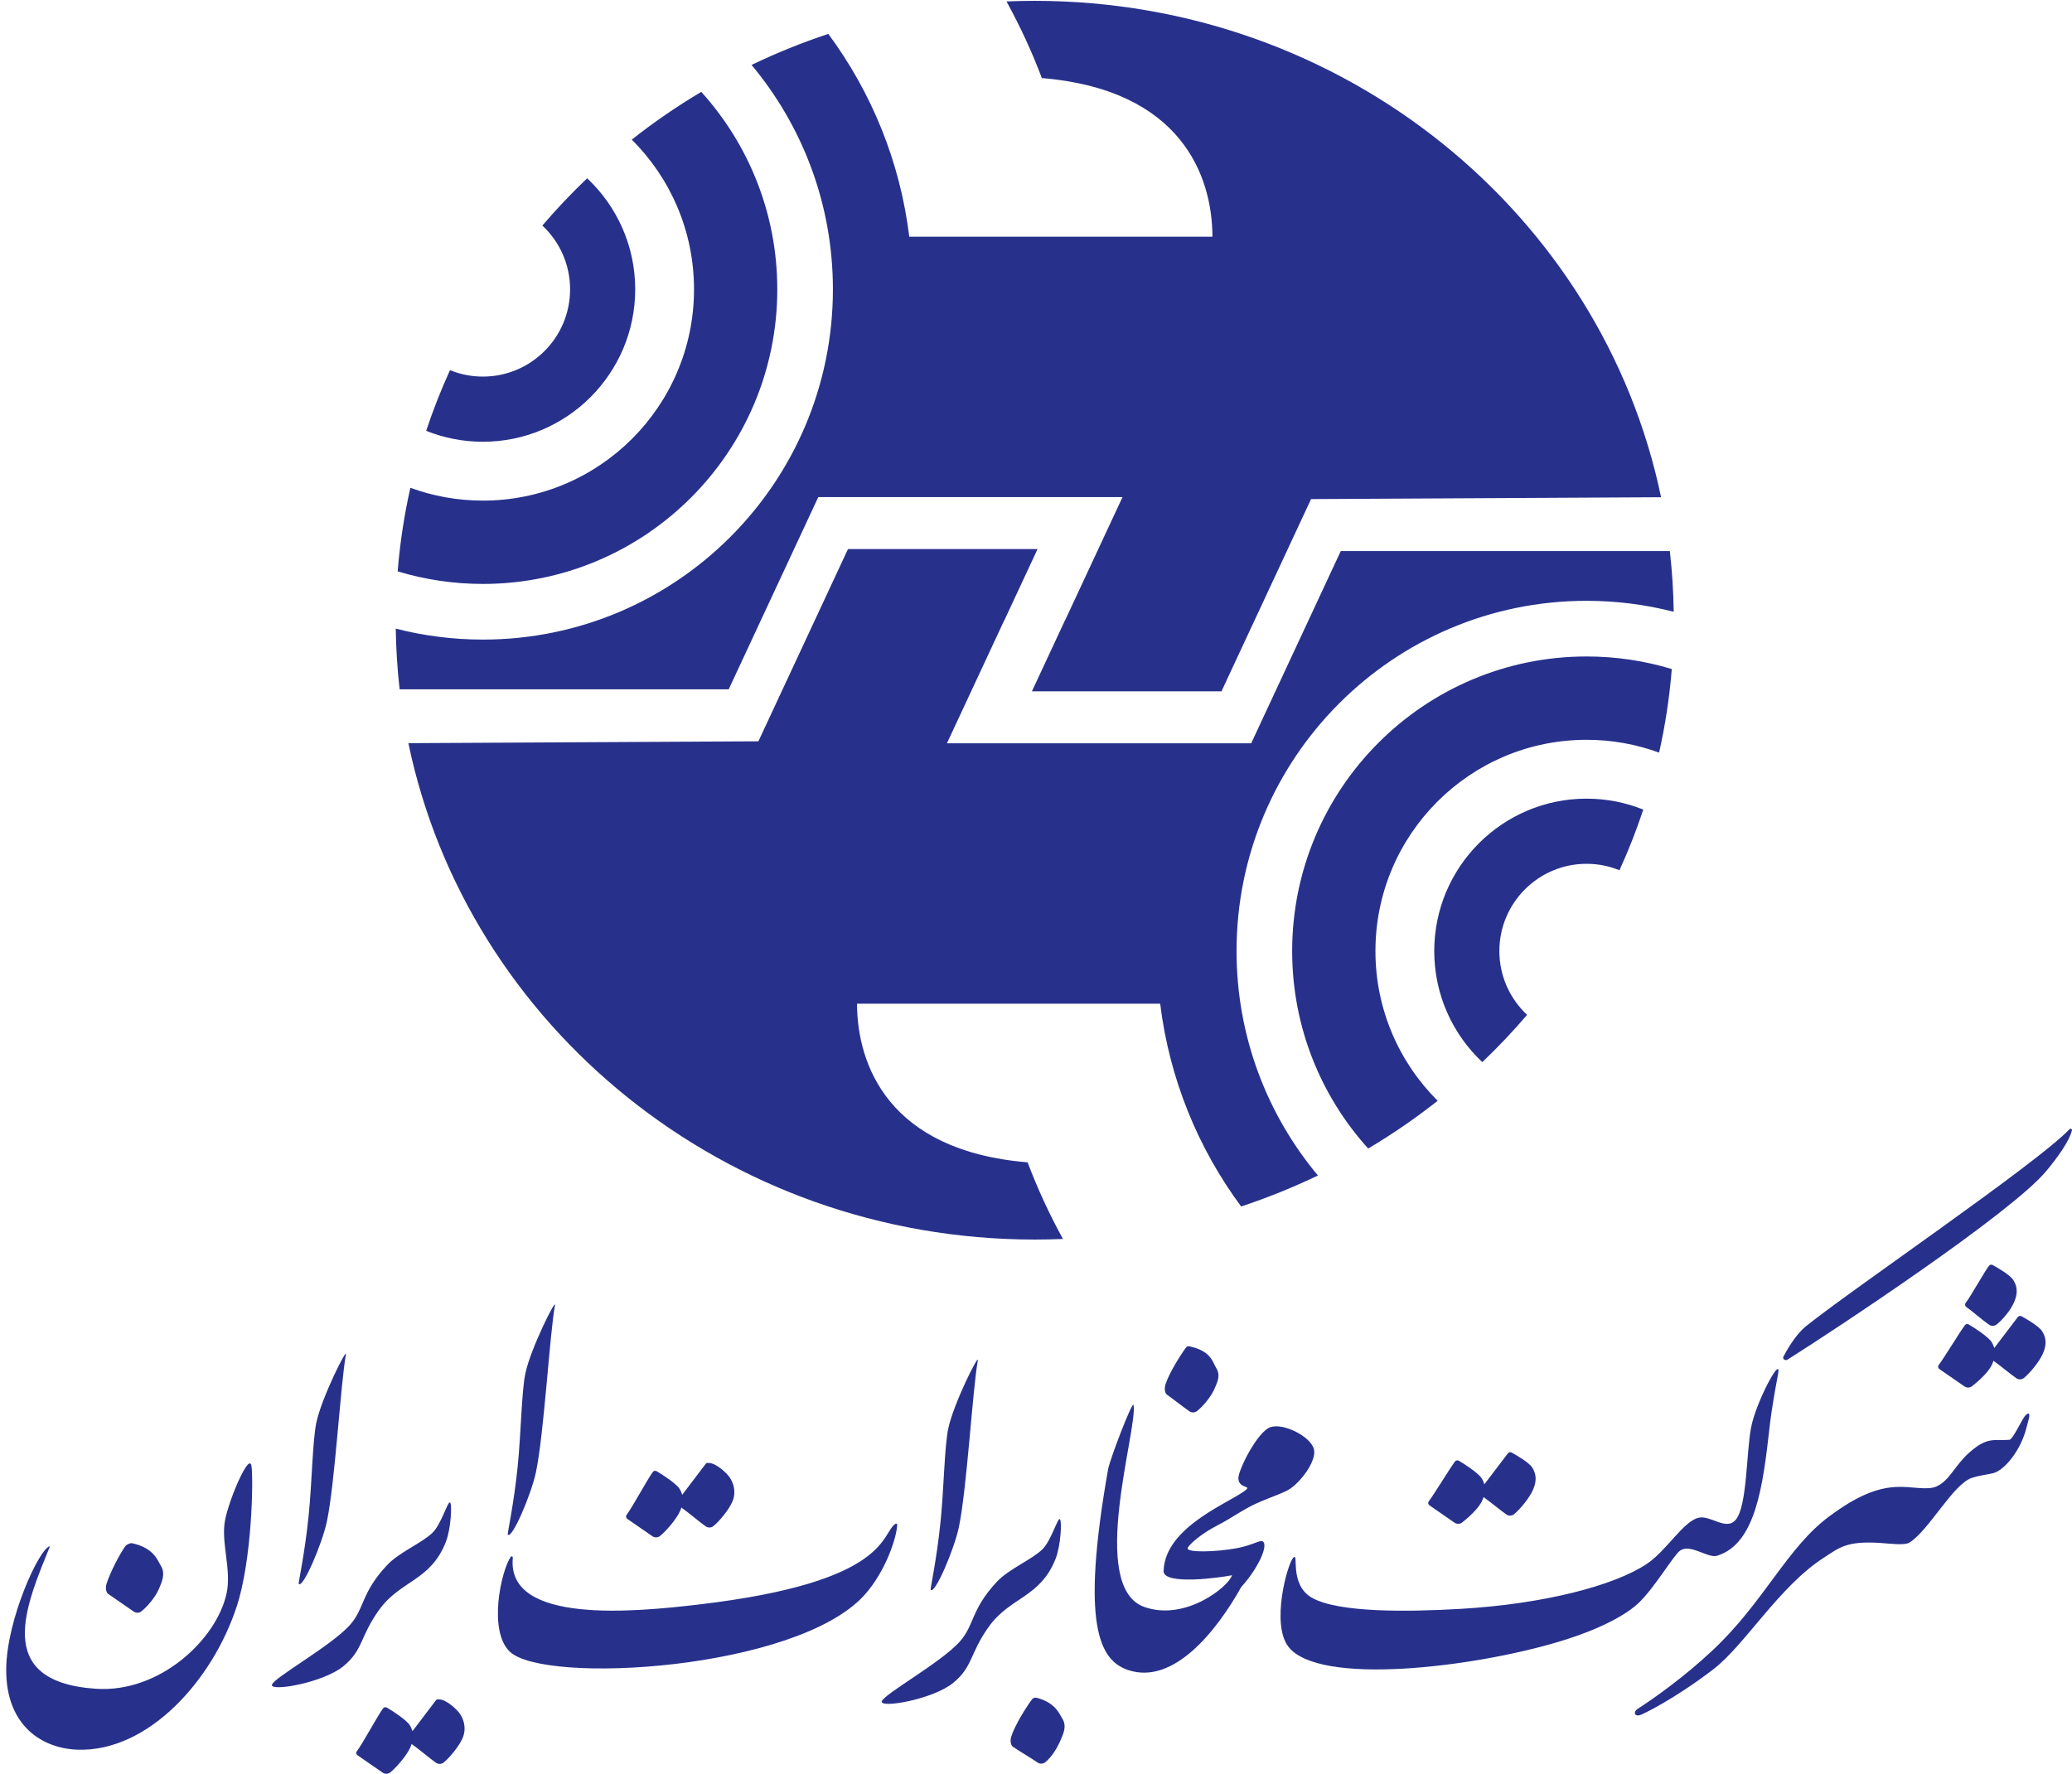 <?xml version="1.0" encoding="UTF-8"?>
<svg width="334px" height="286px" viewBox="0 0 334 286" version="1.1" xmlns="http://www.w3.org/2000/svg" xmlns:xlink="http://www.w3.org/1999/xlink">
    <!-- Generator: Sketch 57.1 (83088) - https://sketch.com -->
    <title>Telecom / Full / Vertical / Color</title>
    <desc>Created with Sketch.</desc>
    <g id="Telecom-/-Full-/-Vertical-/-Color" stroke="none" stroke-width="1" fill="none" fill-rule="evenodd">
        <path d="M66.48,279.141 C67.705,277.529 69.631,274.996 70.291,274.126 C70.424,273.952 70.661,273.998 70.89,274.015 C72.009,274.101 73.694,275.621 74.213,276.442 C74.999,277.689 75.073,279.083 74.578,280.232 C73.993,281.586 72.431,283.465 71.497,284.199 C71.157,284.469 70.647,284.483 70.289,284.234 C69.417,283.636 67.382,281.911 66.357,281.2 C66.3,281.371 66.233,281.541 66.16,281.711 C65.575,283.065 63.832,285.053 62.898,285.788 C62.558,286.057 62.049,286.072 61.69,285.823 C60.641,285.104 58.526,283.638 57.643,283.024 C57.413,282.866 57.363,282.58 57.524,282.368 C58.439,281.165 60.928,276.539 61.761,275.443 C61.893,275.269 62.159,275.219 62.359,275.331 C63.183,275.788 65.521,277.327 66.04,278.148 C66.252,278.485 66.394,278.815 66.48,279.141 Z M163.252,281.625 C163.022,281.467 162.756,280.829 163.009,280.012 C163.594,278.124 165.548,275.063 166.381,273.967 C166.513,273.793 166.88,273.686 167.102,273.745 C170.147,274.552 170.71,276.254 171.227,277.075 C172.013,278.322 171.417,279.53 170.92,280.679 C170.335,282.032 169.406,283.424 168.471,284.158 C168.131,284.428 167.623,284.442 167.263,284.194 C166.214,283.475 164.135,282.238 163.252,281.625 Z M40.535,236.375 C40.198,234.099 36.916,241.709 36.266,245.175 C35.596,248.755 37.364,253.134 36.512,256.976 C34.872,264.372 25.748,272.993 15.448,272.294 C-1.413,271.149 4.313,258.63 8.057,249.3 C6.374,249.568 1.069,261.063 1.001,269.106 C0.923,278.238 6.769,281.93 12.53,282.119 C23.851,282.491 34.296,270.973 38.201,258.892 C40.605,251.455 40.871,238.652 40.535,236.375 Z M326.382,228.356 C326.477,228.226 326.841,227.856 327.001,227.92 C327.349,228.059 326.857,229.384 326.666,230.171 C325.781,233.801 323.14,237.093 321.256,237.54 C320.187,237.794 319.122,237.888 317.899,238.277 C314.85,239.248 310.982,246.706 307.816,248.714 C307.02,249.219 304.648,248.884 303.068,248.781 C297.58,248.423 296.448,249.583 293.969,251.18 C286.75,255.831 281.278,265.261 276.154,269.179 C269.558,274.222 264.66,276.435 264.572,276.47 C263.375,276.944 263.322,275.967 263.897,275.596 C266.689,273.791 271.392,270.468 276.014,266.145 C284.409,258.292 288.004,249.565 294.923,244.455 C299.153,241.331 302.302,239.967 305.514,239.76 C308.013,239.599 310.614,240.365 312.15,239.674 C314.304,238.704 315.082,236.301 317.451,234.203 C320.421,231.572 321.506,232.343 323.922,232.152 C324.428,232.112 325.816,229.108 326.382,228.356 Z M170.847,244.939 C171.203,245.182 170.99,249.173 170.192,251.249 C167.751,257.593 162.83,257.488 159.41,262.263 C156.261,266.661 156.876,268.72 153.63,271.363 C150.383,274.007 141.917,275.466 142.133,274.349 C142.349,273.232 151.592,268.138 154.664,264.744 C157.109,262.042 156.465,259.553 160.708,255.029 C162.661,252.947 166.388,251.447 168.051,249.789 C169.449,248.398 170.49,244.696 170.847,244.939 Z M72.543,242.257 C72.9,242.5 72.687,246.491 71.889,248.567 C69.449,254.911 64.527,254.806 61.107,259.581 C57.957,263.979 58.573,266.038 55.326,268.681 C52.08,271.325 43.614,272.784 43.83,271.667 C44.046,270.55 53.288,265.456 56.36,262.062 C58.805,259.36 58.161,256.871 62.404,252.347 C64.358,250.265 68.085,248.765 69.748,247.107 C71.145,245.716 72.186,242.014 72.543,242.257 Z M200.958,240.112 C201.513,239.573 199.64,239.935 199.622,238.34 C199.607,237.009 202.698,230.824 204.788,230.114 C206.879,229.404 211.248,231.59 211.799,233.649 C212.257,235.351 210.04,238.537 208.104,239.949 C207.074,240.7 205.285,241.194 202.606,242.377 C200.465,243.323 198.403,244.85 196.383,245.876 C193.619,247.28 191.725,249.005 191.457,249.566 C191.069,250.381 195.979,250.269 199.416,249.619 C201.826,249.163 203.091,248.287 203.517,248.513 C204.542,249.057 202.864,252.824 200.075,255.905 C196.044,263.106 189.171,271.634 181.954,269.31 C177.198,267.779 174.195,262.038 178.619,236.906 C178.897,235.332 182.572,225.726 182.724,226.543 C183.44,230.39 175.282,255.887 184.488,259.114 C191.13,261.441 198.099,255.779 198.594,253.99 C196.79,254.369 187.49,255.662 187.564,253.3 C187.793,245.918 198.984,242.032 200.958,240.112 Z M286.63,221.489 C287.198,218.329 283.034,226.076 282.261,230.211 C281.487,234.347 281.637,242.789 279.817,245.018 C278.265,246.92 275.732,244.237 273.778,244.725 C271.304,245.342 268.632,250.062 265.421,252.188 C260.137,255.686 248.853,258.628 235.425,259.413 C226.95,259.909 215.736,260.044 211.486,257.623 C207.702,255.469 209.462,250.113 208.472,251.166 C207.482,252.22 204.858,261.913 207.704,265.537 C212.669,271.857 237.311,268.863 251.11,264.759 C258.061,262.693 262.264,260.286 264.23,258.374 C266.767,255.906 269.748,250.838 270.776,250.057 C272.425,248.805 275.292,251.302 276.782,250.848 C283.024,248.944 284.182,239.54 285.232,230.276 C285.645,226.636 286.272,223.471 286.63,221.489 Z M144.366,245.68 C144.421,245.654 144.485,245.656 144.537,245.688 C144.589,245.719 144.622,245.774 144.624,245.835 C144.558,247.893 142.757,253.402 139.342,257.185 C128.427,269.275 87.794,271.686 82.173,266.309 C78.684,262.971 80.729,253.375 82.347,250.988 C82.409,250.937 82.496,250.93 82.566,250.969 C82.637,251.008 82.676,251.086 82.666,251.165 C81.59,261.993 102.517,259.893 112.564,258.717 C143.567,255.085 141.95,247.227 144.366,245.68 Z M17.417,256.982 C17.188,256.824 16.921,256.186 17.174,255.37 C17.76,253.481 19.427,250.328 20.26,249.231 C20.392,249.057 21.026,248.772 21.25,248.819 C24.854,249.58 25.413,251.644 25.93,252.464 C26.716,253.712 26.099,255.073 25.604,256.222 C25.019,257.576 23.714,259.087 22.78,259.822 C22.44,260.091 21.931,260.106 21.571,259.857 C20.523,259.138 18.301,257.596 17.417,256.982 Z M150.014,256.326 C149.929,256.221 150.989,251.49 151.607,245.414 C152.163,239.954 152.24,233.261 152.857,230.327 C153.693,226.348 157.865,218.028 157.623,219.364 C156.764,224.108 155.865,240.066 154.561,246.265 C153.819,249.793 150.691,257.168 150.014,256.326 Z M48.15,255.371 C48.065,255.266 49.125,250.536 49.743,244.459 C50.299,238.999 50.376,232.306 50.993,229.372 C51.83,225.394 56.001,217.073 55.759,218.41 C54.9,223.154 54.001,239.112 52.697,245.31 C51.955,248.838 48.827,256.214 48.15,255.371 Z M109.964,241.023 C111.19,239.411 113.116,236.878 113.776,236.008 C113.908,235.834 114.146,235.879 114.375,235.897 C115.494,235.982 117.179,237.502 117.698,238.323 C118.484,239.571 118.558,240.965 118.063,242.113 C117.478,243.467 115.916,245.346 114.982,246.081 C114.642,246.35 114.131,246.365 113.774,246.116 C112.902,245.518 110.867,243.793 109.841,243.082 C109.784,243.253 109.718,243.423 109.645,243.593 C109.06,244.947 107.317,246.934 106.383,247.669 C106.043,247.938 105.534,247.953 105.175,247.704 C104.126,246.985 102.011,245.519 101.127,244.906 C100.898,244.748 100.848,244.462 101.009,244.25 C101.924,243.046 104.413,238.421 105.246,237.324 C105.378,237.15 105.644,237.101 105.844,237.213 C106.668,237.67 109.006,239.209 109.525,240.03 C109.737,240.366 109.879,240.697 109.964,241.023 Z M81.846,247.435 C81.761,247.329 82.822,242.599 83.439,236.523 C83.995,231.062 84.072,224.37 84.689,221.436 C85.526,217.457 89.698,209.137 89.455,210.473 C88.596,215.217 87.697,231.175 86.393,237.373 C85.651,240.902 82.523,248.277 81.846,247.435 Z M239.268,239.334 C240.493,237.722 242.419,235.189 243.08,234.319 C243.212,234.145 243.478,234.096 243.678,234.208 C244.501,234.664 246.482,235.813 247,236.634 C247.787,237.882 247.617,239.049 247.122,240.197 C246.537,241.551 244.974,243.43 244.04,244.165 C243.7,244.434 243.19,244.449 242.832,244.2 C241.961,243.602 240.17,242.104 239.145,241.393 C239.088,241.564 239.022,241.734 238.948,241.904 C238.364,243.258 236.621,244.753 235.688,245.488 C235.348,245.757 234.838,245.772 234.478,245.523 C233.431,244.804 231.315,243.338 230.432,242.724 C230.202,242.566 230.152,242.28 230.313,242.068 C231.228,240.865 233.715,236.732 234.55,235.635 C234.682,235.461 234.947,235.412 235.148,235.524 C235.971,235.981 238.309,237.519 238.828,238.341 C239.04,238.677 239.182,239.008 239.268,239.334 Z M188.103,224.87 C187.873,224.712 187.607,224.075 187.86,223.258 C188.447,221.37 190.399,218.309 191.232,217.212 C191.364,217.038 191.607,217.051 191.83,217.101 C195.254,217.862 195.5,219.69 196.017,220.511 C196.803,221.758 196.267,222.776 195.772,223.924 C195.187,225.278 193.881,226.789 192.948,227.524 C192.608,227.793 192.098,227.808 191.74,227.559 C190.691,226.84 188.986,225.484 188.103,224.87 Z M321.466,217.36 C322.691,215.748 324.617,213.215 325.278,212.345 C325.41,212.171 325.676,212.122 325.876,212.234 C326.699,212.69 328.68,213.839 329.198,214.66 C329.984,215.908 329.814,217.075 329.32,218.224 C328.735,219.577 327.172,221.456 326.238,222.191 C325.898,222.46 325.388,222.475 325.03,222.226 C324.158,221.628 322.367,220.13 321.343,219.419 C321.284,219.59 321.22,219.76 321.146,219.93 C320.561,221.284 318.819,222.779 317.884,223.514 C317.544,223.783 317.036,223.798 316.676,223.549 C315.628,222.83 313.513,221.364 312.63,220.75 C312.4,220.592 312.35,220.306 312.511,220.094 C313.426,218.891 315.913,214.758 316.746,213.661 C316.88,213.487 317.144,213.438 317.344,213.55 C318.169,214.007 320.506,215.546 321.025,216.367 C321.238,216.703 321.379,217.034 321.466,217.36 Z M288.132,219.229 C287.969,219.329 287.751,219.321 287.598,219.21 C287.444,219.1 287.396,218.914 287.476,218.755 C288.472,216.836 289.812,214.882 291.168,213.796 C298.757,207.718 328.17,187.728 333.595,182.084 C333.651,182.012 333.756,181.982 333.851,182.011 C333.946,182.04 334.006,182.121 333.999,182.208 C333.613,183.927 331.745,186.543 329.843,188.829 C324.142,195.673 295.59,214.541 288.132,219.229 Z M316.973,210.742 C316.745,210.584 316.695,210.298 316.855,210.086 C317.769,208.883 319.792,205.183 320.625,204.086 C320.756,203.912 321.023,203.863 321.223,203.975 C322.046,204.431 324.03,205.58 324.547,206.401 C325.333,207.649 325.161,208.816 324.666,209.965 C324.082,211.318 322.777,212.83 321.843,213.565 C321.503,213.834 320.993,213.849 320.635,213.6 C319.585,212.881 317.857,211.356 316.973,210.742 Z" id="Shape-2" fill="#27318C"></path>
        <path d="M161.908,100 L161.891,100 L152.642,119.852 L201.685,119.852 L216.126,88.856 L269.17,88.856 C269.539,92.075 269.75,95.339 269.795,98.642 C265.304,97.489 260.598,96.875 255.748,96.875 C224.609,96.875 199.327,122.18 199.327,153.348 C199.327,167.111 204.257,179.731 212.445,189.534 C208.432,191.462 204.271,193.145 199.984,194.56 C200.011,194.551 200.038,194.541 200.066,194.532 C193.132,185.162 188.503,173.983 187.018,161.836 L138.15,161.836 C138.171,171.591 143.155,185.562 165.645,187.412 L165.645,187.412 C167.26,191.683 169.169,195.811 171.348,199.768 L171.391,199.767 C169.869,199.832 168.338,199.864 166.8,199.864 C116.951,199.864 75.325,165.459 65.829,119.826 L122.251,119.528 L136.692,88.532 L167.251,88.532 L161.908,100 Z M220.547,185.189 C212.933,176.762 208.293,165.593 208.293,153.348 C208.293,127.133 229.558,105.849 255.748,105.849 C260.526,105.849 265.138,106.557 269.488,107.874 C269.12,112.46 268.43,116.959 267.441,121.351 C263.794,120.014 259.856,119.284 255.748,119.284 C236.966,119.284 221.716,134.548 221.716,153.348 C221.716,162.779 225.553,171.319 231.75,177.49 C228.203,180.288 224.461,182.862 220.547,185.189 Z M238.941,171.254 C234.174,166.771 231.196,160.405 231.196,153.348 C231.196,139.785 242.198,128.773 255.748,128.773 C258.98,128.773 262.066,129.399 264.892,130.536 C263.786,133.877 262.503,137.14 261.052,140.317 C259.415,139.648 257.625,139.28 255.748,139.28 C247.992,139.28 241.694,145.583 241.694,153.348 C241.694,157.406 243.414,161.065 246.163,163.633 C243.891,166.293 241.481,168.837 238.941,171.254 Z M117.465,111.144 L64.421,111.144 C64.052,107.926 63.841,104.661 63.795,101.358 C68.286,102.512 72.992,103.125 77.841,103.125 C108.981,103.125 134.263,77.821 134.263,46.653 C134.263,32.889 129.333,20.27 121.146,10.468 C125.158,8.538 129.319,6.856 133.607,5.441 C133.579,5.449 133.552,5.459 133.524,5.468 C140.458,14.839 145.088,26.019 146.572,38.165 L195.44,38.165 C195.42,28.41 190.436,14.44 167.945,12.589 L167.945,12.589 C166.331,8.318 164.421,4.19 162.242,0.233 L162.199,0.235 C163.721,0.169 165.252,0.136 166.79,0.136 C216.639,0.136 258.266,34.541 267.761,80.174 L211.339,80.473 L196.898,111.468 L166.339,111.468 L171.682,100 L171.7,100 L180.948,80.149 L131.905,80.149 L117.465,111.144 Z M113.043,14.812 C120.658,23.239 125.297,34.407 125.297,46.653 C125.297,72.868 104.033,94.152 77.841,94.152 C73.064,94.152 68.452,93.444 64.102,92.127 C64.471,87.541 65.161,83.042 66.149,78.65 C69.796,79.987 73.734,80.717 77.841,80.717 C96.625,80.717 111.874,65.453 111.874,46.653 C111.874,37.222 108.037,28.682 101.841,22.511 C105.387,19.713 109.129,17.139 113.043,14.812 Z M94.65,28.747 C99.416,33.23 102.394,39.596 102.394,46.653 C102.394,60.216 91.392,71.228 77.841,71.228 C74.61,71.228 71.524,70.602 68.698,69.464 C69.805,66.124 71.088,62.86 72.538,59.684 C74.174,60.352 75.965,60.721 77.841,60.721 C85.599,60.721 91.897,54.417 91.897,46.653 C91.897,42.595 90.176,38.936 87.427,36.367 C89.698,33.707 92.11,31.163 94.65,28.747 Z" id="Shape-1" fill="#27318C"></path>
    </g>
</svg>